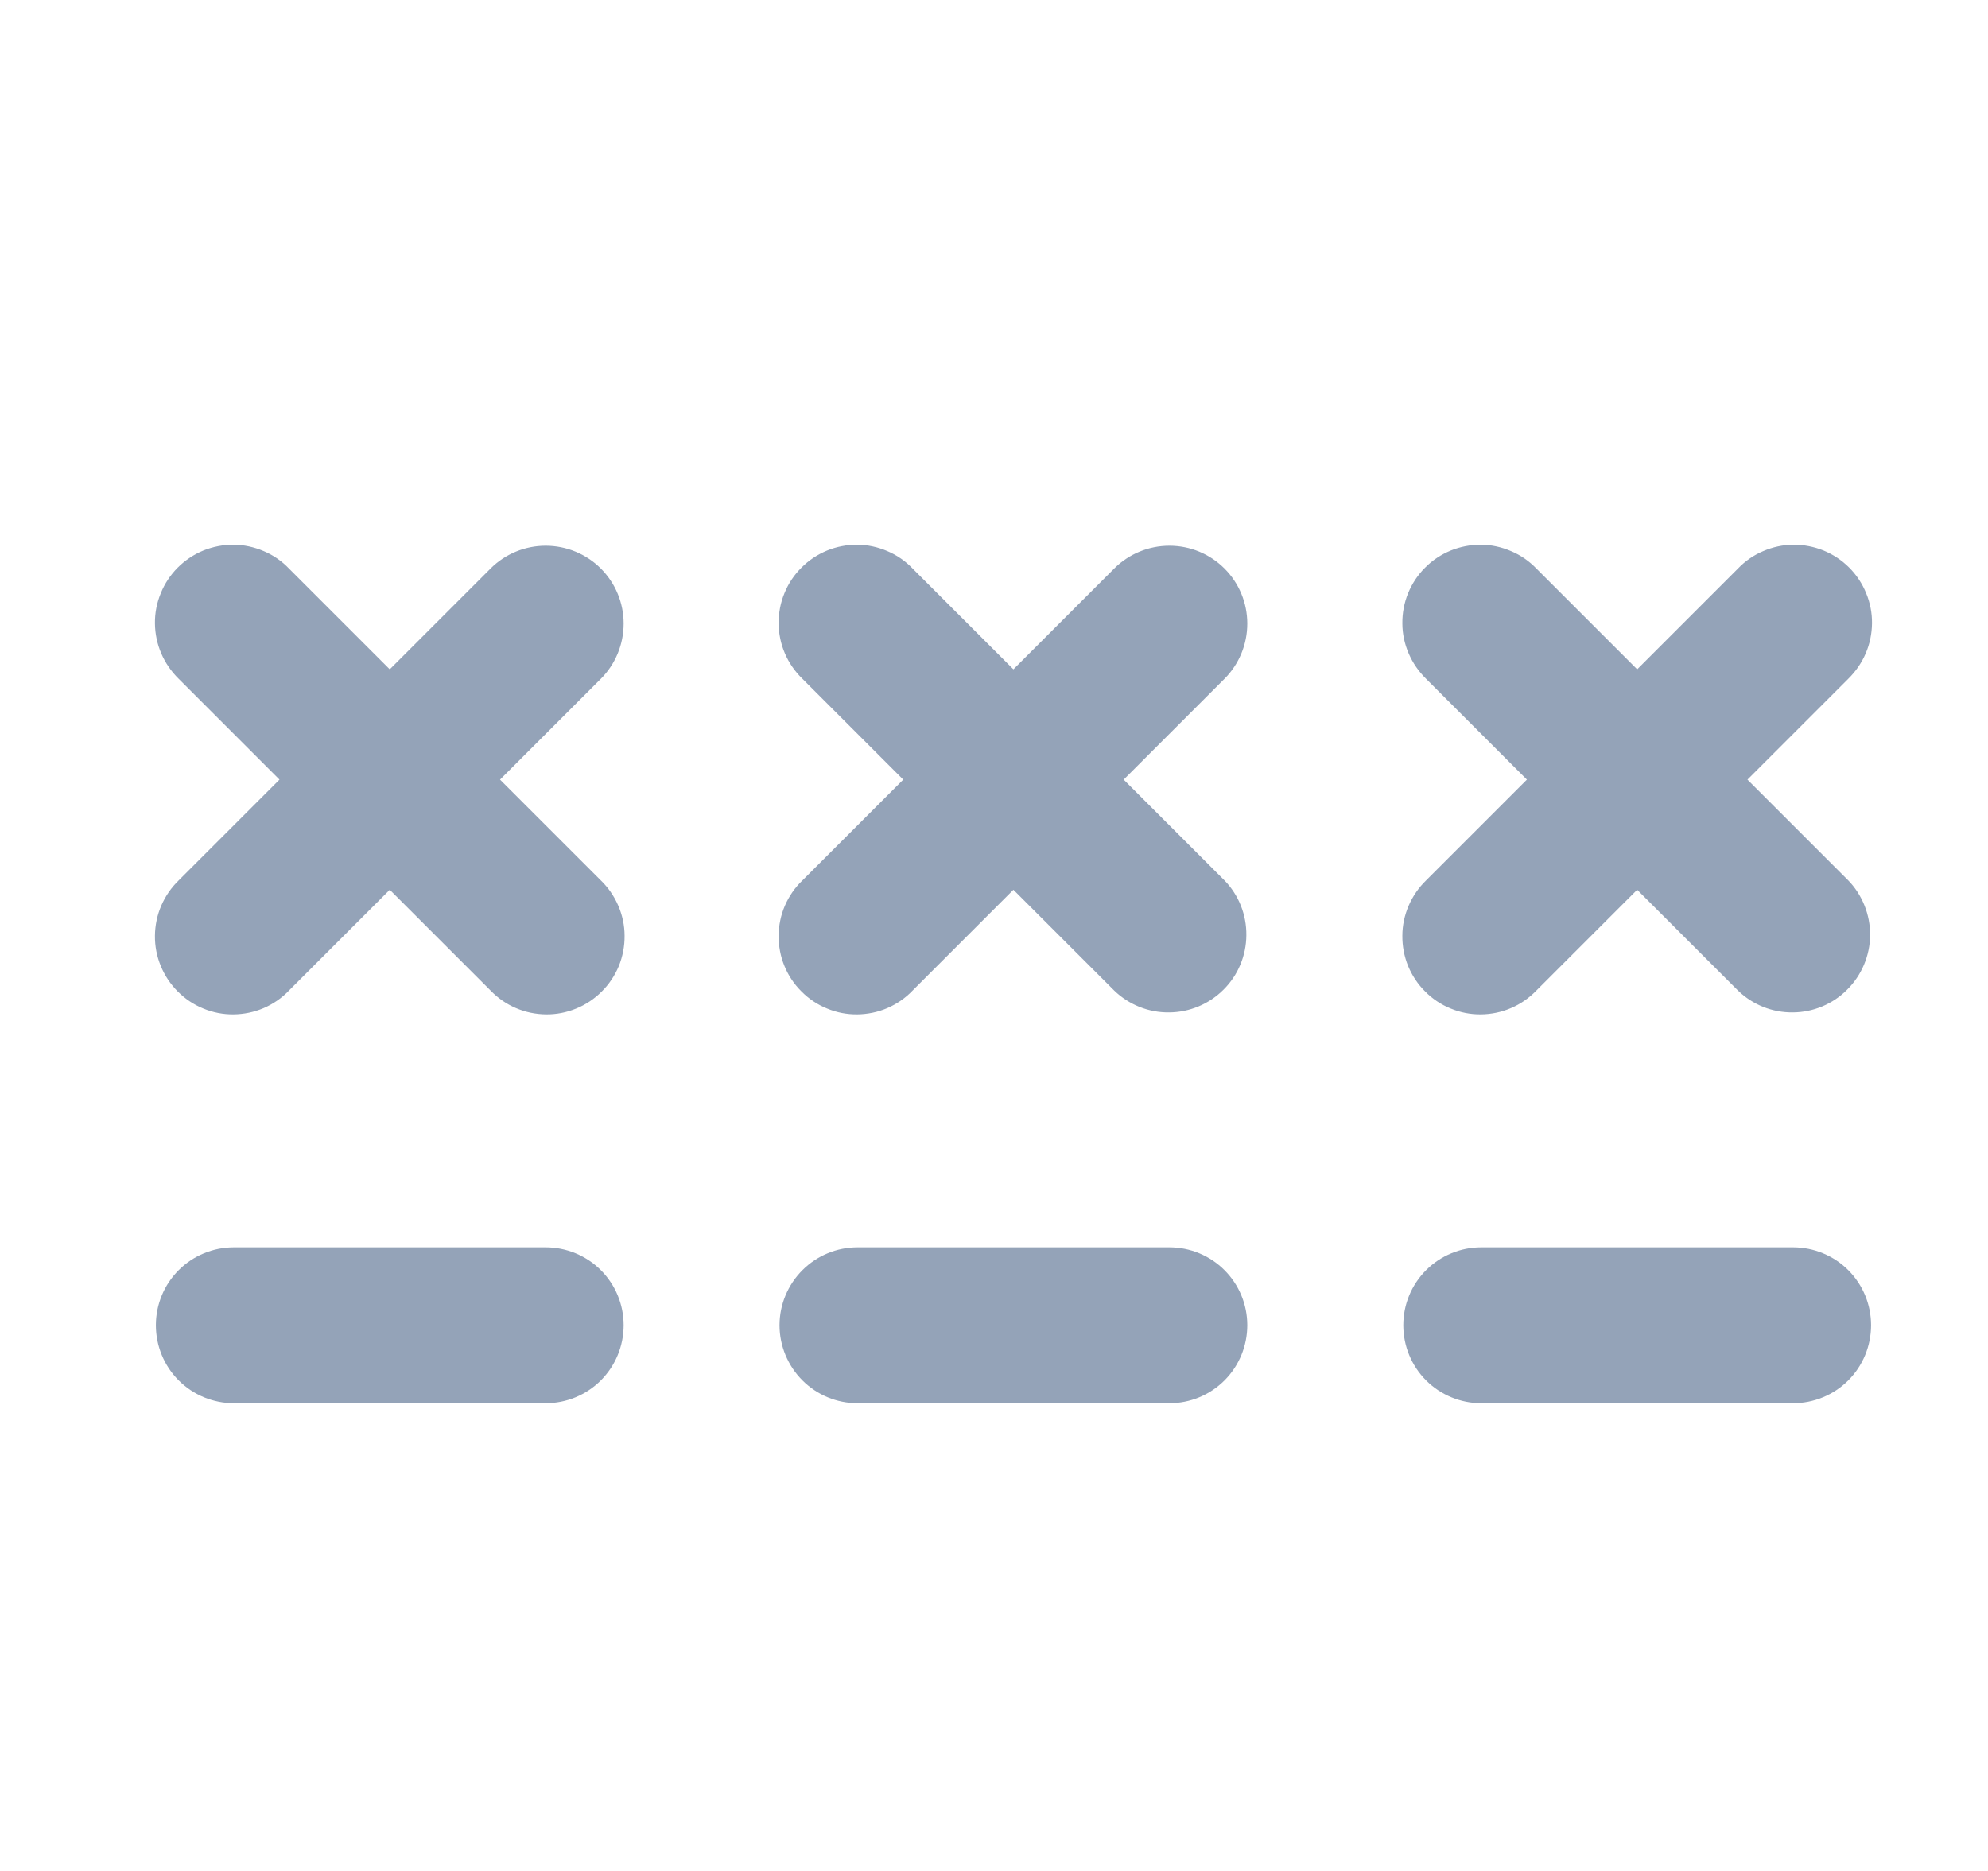 <svg width="17" height="16" viewBox="0 0 17 16" fill="none" xmlns="http://www.w3.org/2000/svg">
<g clip-path="url(#clip0_870_3521)">
<path d="M10.666 11.333C10.666 11.51 10.596 11.68 10.471 11.805C10.346 11.93 10.177 12 10 12H7.333C7.156 12 6.987 11.93 6.862 11.805C6.737 11.68 6.666 11.51 6.666 11.333C6.666 11.156 6.737 10.987 6.862 10.862C6.987 10.737 7.156 10.667 7.333 10.667H10C10.177 10.667 10.346 10.737 10.471 10.862C10.596 10.987 10.666 11.156 10.666 11.333ZM10.471 4.862C10.346 4.737 10.177 4.667 10 4.667C9.823 4.667 9.653 4.737 9.528 4.862L8.666 5.724L7.804 4.862C7.743 4.798 7.669 4.747 7.588 4.713C7.507 4.678 7.419 4.659 7.331 4.658C7.242 4.658 7.154 4.675 7.073 4.708C6.991 4.742 6.916 4.791 6.854 4.854C6.791 4.916 6.741 4.991 6.708 5.073C6.674 5.155 6.658 5.242 6.658 5.331C6.659 5.419 6.677 5.507 6.712 5.588C6.747 5.67 6.798 5.743 6.862 5.805L7.724 6.667L6.862 7.529C6.798 7.59 6.747 7.664 6.712 7.745C6.677 7.826 6.659 7.914 6.658 8.002C6.658 8.091 6.674 8.179 6.708 8.261C6.741 8.342 6.791 8.417 6.854 8.479C6.916 8.542 6.991 8.592 7.073 8.625C7.154 8.659 7.242 8.676 7.331 8.675C7.419 8.674 7.507 8.656 7.588 8.621C7.669 8.586 7.743 8.535 7.804 8.471L8.666 7.609L9.528 8.471C9.654 8.593 9.823 8.66 9.997 8.658C10.172 8.657 10.339 8.587 10.463 8.463C10.587 8.34 10.657 8.172 10.658 7.998C10.66 7.823 10.593 7.654 10.471 7.529L9.609 6.667L10.471 5.805C10.596 5.68 10.666 5.51 10.666 5.333C10.666 5.156 10.596 4.987 10.471 4.862V4.862ZM15.333 10.667H12.666C12.49 10.667 12.32 10.737 12.195 10.862C12.07 10.987 12 11.156 12 11.333C12 11.51 12.07 11.68 12.195 11.805C12.32 11.93 12.49 12 12.666 12H15.333C15.51 12 15.68 11.93 15.805 11.805C15.93 11.68 16 11.51 16 11.333C16 11.156 15.93 10.987 15.805 10.862C15.68 10.737 15.51 10.667 15.333 10.667ZM14.943 6.667L15.805 5.805C15.868 5.743 15.919 5.67 15.954 5.588C15.989 5.507 16.007 5.419 16.008 5.331C16.009 5.242 15.992 5.155 15.958 5.073C15.925 4.991 15.875 4.916 15.813 4.854C15.75 4.791 15.676 4.742 15.594 4.708C15.512 4.675 15.424 4.658 15.335 4.658C15.247 4.659 15.159 4.678 15.078 4.713C14.997 4.747 14.923 4.798 14.862 4.862L14 5.724L13.138 4.862C13.076 4.798 13.003 4.747 12.921 4.713C12.84 4.678 12.753 4.659 12.664 4.658C12.576 4.658 12.488 4.675 12.406 4.708C12.324 4.742 12.249 4.791 12.187 4.854C12.124 4.916 12.075 4.991 12.041 5.073C12.008 5.155 11.991 5.242 11.992 5.331C11.992 5.419 12.011 5.507 12.046 5.588C12.081 5.67 12.132 5.743 12.195 5.805L13.057 6.667L12.195 7.529C12.132 7.59 12.081 7.664 12.046 7.745C12.011 7.826 11.992 7.914 11.992 8.002C11.991 8.091 12.008 8.179 12.041 8.261C12.075 8.342 12.124 8.417 12.187 8.479C12.249 8.542 12.324 8.592 12.406 8.625C12.488 8.659 12.576 8.676 12.664 8.675C12.753 8.674 12.84 8.656 12.921 8.621C13.003 8.586 13.076 8.535 13.138 8.471L14 7.609L14.862 8.471C14.988 8.593 15.156 8.66 15.331 8.658C15.505 8.657 15.673 8.587 15.796 8.463C15.92 8.34 15.99 8.172 15.992 7.998C15.993 7.823 15.926 7.654 15.805 7.529L14.943 6.667ZM4.666 10.667H2C1.823 10.667 1.653 10.737 1.528 10.862C1.403 10.987 1.333 11.156 1.333 11.333C1.333 11.51 1.403 11.68 1.528 11.805C1.653 11.93 1.823 12 2 12H4.666C4.843 12 5.013 11.93 5.138 11.805C5.263 11.68 5.333 11.51 5.333 11.333C5.333 11.156 5.263 10.987 5.138 10.862C5.013 10.737 4.843 10.667 4.666 10.667ZM5.138 4.862C5.013 4.737 4.843 4.667 4.666 4.667C4.49 4.667 4.32 4.737 4.195 4.862L3.333 5.724L2.471 4.862C2.41 4.798 2.336 4.747 2.255 4.713C2.173 4.678 2.086 4.659 1.997 4.658C1.909 4.658 1.821 4.675 1.739 4.708C1.657 4.742 1.583 4.791 1.52 4.854C1.458 4.916 1.408 4.991 1.375 5.073C1.341 5.155 1.324 5.242 1.325 5.331C1.326 5.419 1.344 5.507 1.379 5.588C1.414 5.67 1.465 5.743 1.528 5.805L2.39 6.667L1.528 7.529C1.465 7.59 1.414 7.664 1.379 7.745C1.344 7.826 1.326 7.914 1.325 8.002C1.324 8.091 1.341 8.179 1.375 8.261C1.408 8.342 1.458 8.417 1.52 8.479C1.583 8.542 1.657 8.592 1.739 8.625C1.821 8.659 1.909 8.676 1.997 8.675C2.086 8.674 2.173 8.656 2.255 8.621C2.336 8.586 2.41 8.535 2.471 8.471L3.333 7.609L4.195 8.471C4.257 8.535 4.33 8.586 4.412 8.621C4.493 8.656 4.58 8.674 4.669 8.675C4.757 8.676 4.845 8.659 4.927 8.625C5.009 8.592 5.083 8.542 5.146 8.479C5.209 8.417 5.258 8.342 5.292 8.261C5.325 8.179 5.342 8.091 5.341 8.002C5.341 7.914 5.322 7.826 5.287 7.745C5.252 7.664 5.201 7.59 5.138 7.529L4.276 6.667L5.138 5.805C5.263 5.68 5.333 5.51 5.333 5.333C5.333 5.156 5.263 4.987 5.138 4.862V4.862Z" fill="#94A3B8"/>
</g>
<defs>
<clipPath id="clip0_870_3521">
<rect width="16" height="16" fill="white" transform="translate(0.667)"/>
</clipPath>
</defs>
</svg>
